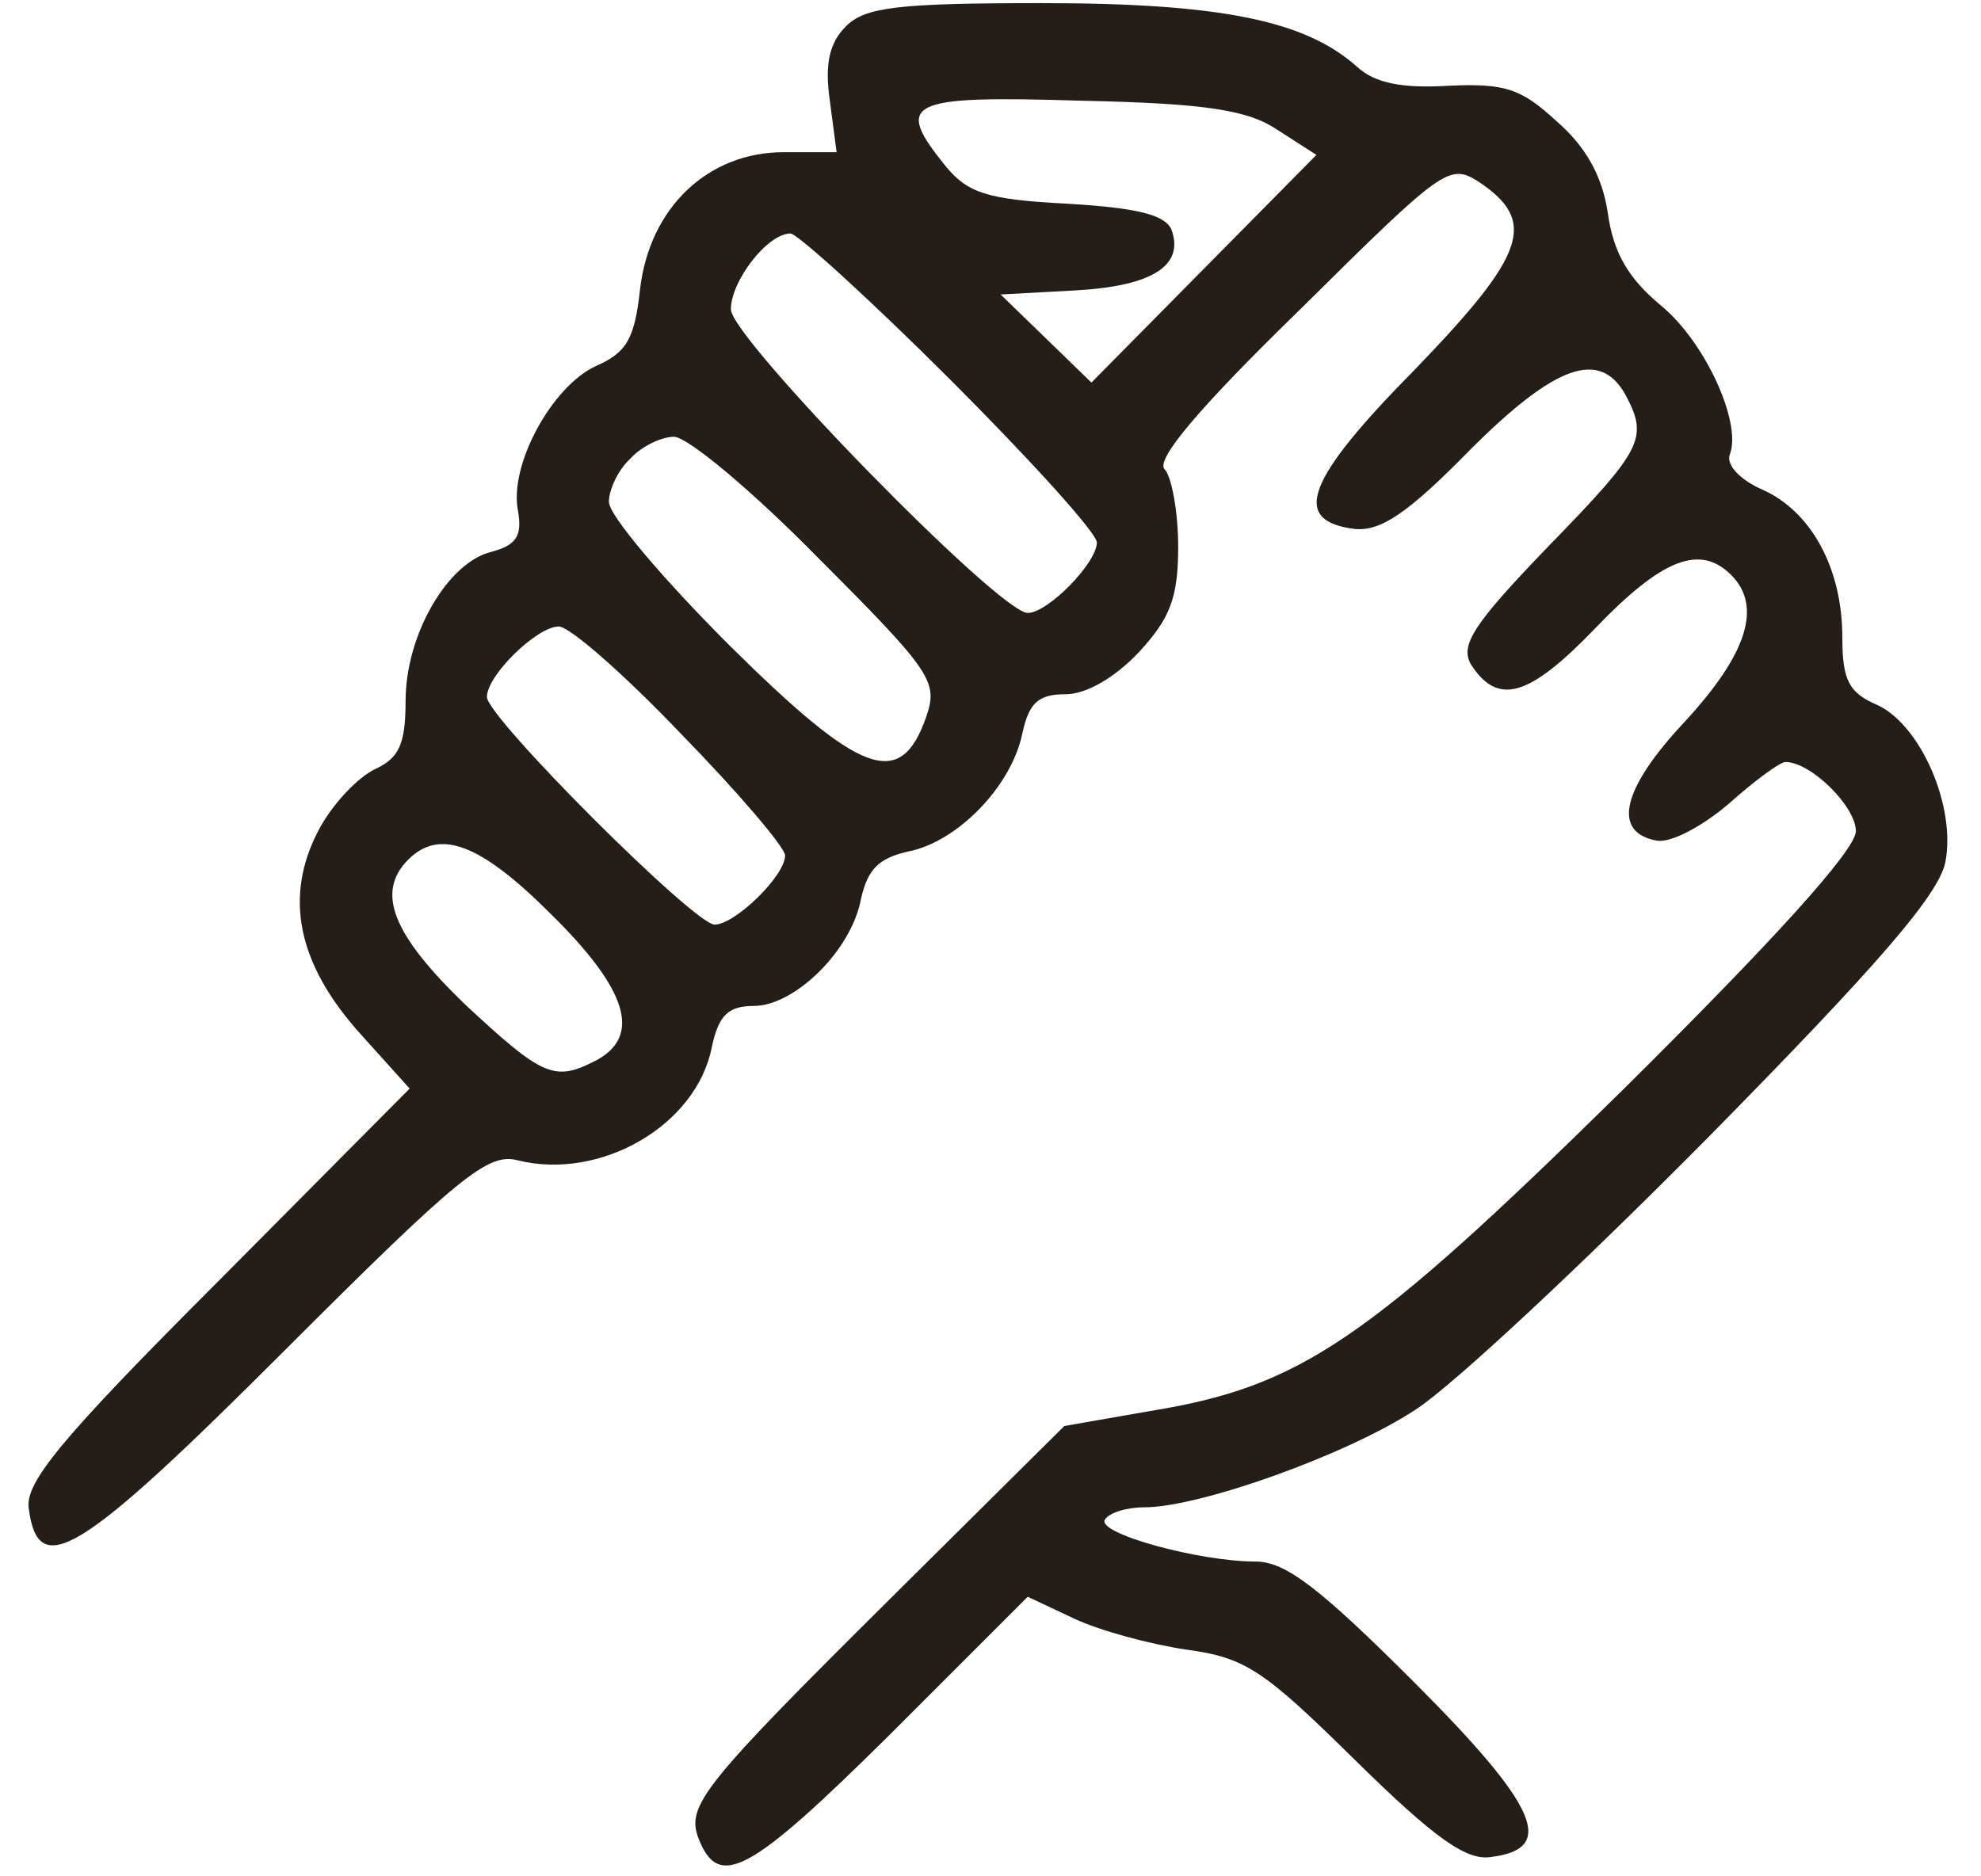 <svg width="38" height="36" viewBox="0 0 38 36" fill="none" xmlns="http://www.w3.org/2000/svg">
<path d="M16.23 0.502C15.918 0.814 15.814 1.204 15.918 1.932L16.048 2.92H15.034C13.578 2.92 12.46 3.986 12.278 5.546C12.174 6.508 12.018 6.768 11.42 7.028C10.588 7.418 9.756 8.926 9.938 9.81C10.016 10.278 9.912 10.46 9.418 10.59C8.586 10.798 7.78 12.176 7.78 13.45C7.78 14.282 7.65 14.542 7.208 14.75C6.87 14.906 6.376 15.426 6.116 15.92C5.44 17.194 5.7 18.494 6.922 19.846L7.858 20.886L4.166 24.604C1.15 27.62 0.474 28.452 0.552 28.946C0.734 30.324 1.514 29.856 5.44 25.93C8.82 22.55 9.366 22.108 9.938 22.264C11.524 22.654 13.37 21.588 13.656 20.08C13.786 19.482 13.968 19.3 14.462 19.3C15.242 19.3 16.334 18.234 16.516 17.246C16.646 16.674 16.854 16.466 17.426 16.336C18.362 16.154 19.402 15.088 19.61 14.074C19.74 13.476 19.922 13.32 20.442 13.32C20.832 13.32 21.378 13.008 21.846 12.514C22.444 11.864 22.6 11.474 22.6 10.486C22.6 9.81 22.47 9.134 22.34 9.004C22.158 8.822 23.016 7.808 24.94 5.936C27.696 3.206 27.8 3.128 28.372 3.492C29.49 4.246 29.282 4.87 27.15 7.08C25.044 9.212 24.758 9.992 25.98 10.148C26.474 10.2 26.994 9.862 28.19 8.64C29.828 7.002 30.686 6.69 31.18 7.574C31.622 8.406 31.518 8.614 29.698 10.486C28.242 11.994 28.008 12.384 28.216 12.748C28.736 13.554 29.334 13.372 30.608 12.046C31.882 10.72 32.61 10.434 33.208 11.032C33.806 11.63 33.52 12.54 32.324 13.84C31.102 15.14 30.92 15.972 31.778 16.128C32.038 16.18 32.636 15.868 33.156 15.426C33.65 14.984 34.144 14.62 34.248 14.62C34.742 14.62 35.6 15.478 35.6 15.946C35.6 16.31 33.988 18.078 31.128 20.912C26.214 25.748 24.94 26.606 22.054 27.074L20.416 27.36L17.088 30.662C13.5 34.224 13.162 34.64 13.396 35.264C13.786 36.278 14.384 35.94 17.062 33.288L19.714 30.636L20.598 31.052C21.092 31.286 22.054 31.546 22.756 31.65C23.9 31.806 24.238 32.04 26.006 33.782C27.54 35.29 28.138 35.706 28.606 35.628C29.854 35.472 29.516 34.666 27.124 32.274C25.304 30.454 24.654 29.96 24.082 29.96C22.99 29.96 21.014 29.414 21.196 29.154C21.274 29.024 21.612 28.92 21.95 28.92C23.016 28.92 25.85 27.906 27.15 27.048C27.878 26.58 30.4 24.214 32.792 21.796C36.042 18.494 37.186 17.168 37.316 16.544C37.524 15.478 36.848 13.918 36.016 13.528C35.47 13.294 35.34 13.06 35.34 12.228C35.34 10.902 34.742 9.81 33.806 9.394C33.39 9.212 33.104 8.926 33.182 8.718C33.416 8.12 32.714 6.56 31.856 5.858C31.232 5.338 30.946 4.844 30.842 4.09C30.738 3.388 30.426 2.816 29.854 2.322C29.178 1.698 28.866 1.594 27.774 1.646C26.89 1.698 26.37 1.594 26.032 1.282C25.044 0.398 23.432 0.06 19.974 0.06C17.218 0.06 16.594 0.138 16.23 0.502ZM24.524 2.504L25.252 2.972L23.094 5.156L20.936 7.34L20.052 6.482L19.194 5.65L20.624 5.572C22.08 5.494 22.73 5.104 22.47 4.402C22.34 4.116 21.794 3.986 20.468 3.908C18.934 3.83 18.57 3.7 18.154 3.206C17.14 1.958 17.374 1.828 20.728 1.932C23.172 1.984 23.952 2.114 24.524 2.504ZM18.232 7.288C19.766 8.822 21.04 10.226 21.04 10.408C21.04 10.798 20.104 11.76 19.714 11.76C19.168 11.76 14.02 6.482 14.02 5.936C14.02 5.39 14.722 4.48 15.164 4.48C15.294 4.48 16.698 5.754 18.232 7.288ZM15.71 10.72C17.894 12.904 17.998 13.086 17.764 13.762C17.27 15.166 16.516 14.88 13.994 12.384C12.72 11.11 11.68 9.888 11.68 9.628C11.68 9.394 11.862 9.004 12.096 8.796C12.304 8.562 12.694 8.38 12.928 8.38C13.188 8.38 14.436 9.42 15.71 10.72ZM13.058 14.074C14.15 15.192 15.06 16.258 15.06 16.414C15.06 16.804 14.098 17.74 13.708 17.74C13.318 17.74 9.34 13.762 9.34 13.372C9.34 12.956 10.302 12.02 10.718 12.02C10.926 12.02 11.966 12.93 13.058 14.074ZM10.562 17.532C12.044 18.988 12.304 19.872 11.446 20.34C10.64 20.756 10.432 20.678 8.924 19.274C7.52 17.922 7.208 17.116 7.832 16.492C8.43 15.894 9.21 16.18 10.562 17.532Z" fill="#251D18"/>
</svg>

